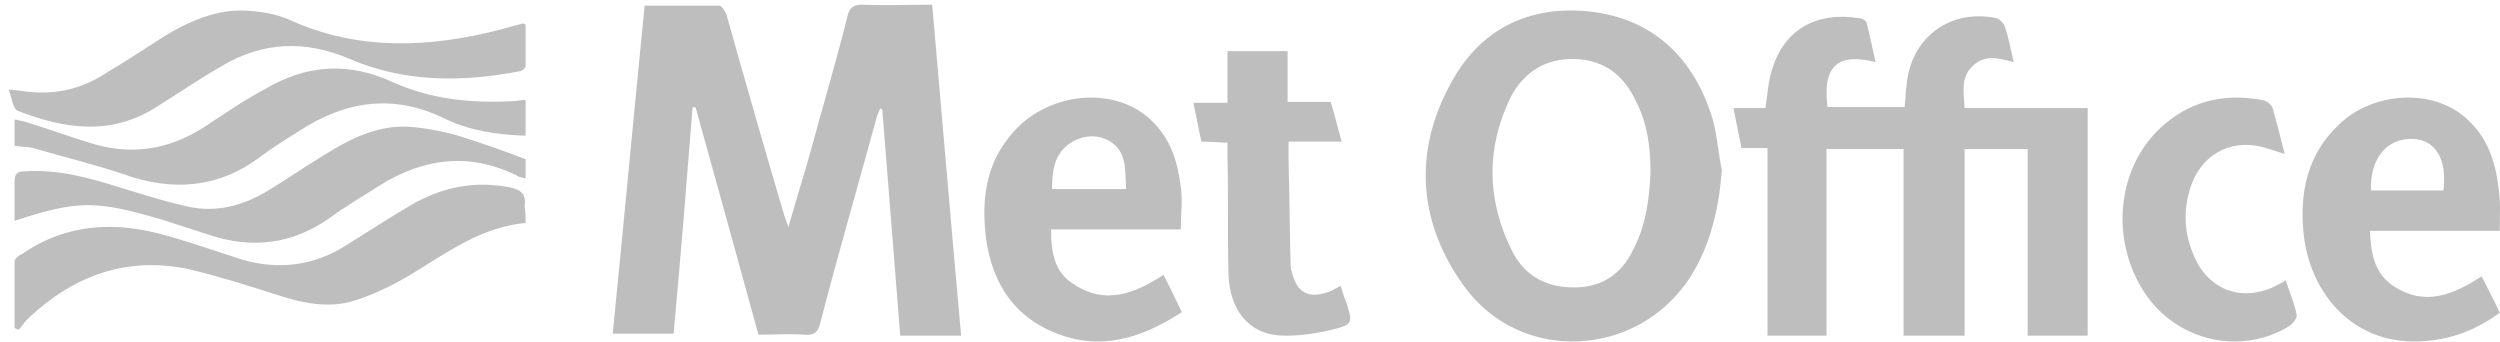 <svg width="190" height="26" viewBox="0 0 190 26" fill="none" xmlns="http://www.w3.org/2000/svg">
<path fill-rule="evenodd" clip-rule="evenodd" d="M187.38 8.945C189.063 10.404 189.675 12.324 189.904 14.398C190.057 15.396 189.981 16.471 189.981 17.546H180.115C180.191 19.236 180.421 20.772 181.95 21.77C184.321 23.306 186.463 22.385 188.604 21.002C189.063 21.924 189.522 22.769 189.981 23.767C188.298 24.996 186.463 25.764 184.321 25.917C178.891 26.378 175.526 22.308 175.067 17.7C174.761 14.628 175.373 11.71 177.744 9.483C180.344 6.948 184.857 6.718 187.38 8.945ZM172.048 7.627C172.351 7.704 172.653 8.011 172.729 8.242C173.031 9.318 173.334 10.47 173.636 11.7C172.956 11.469 172.426 11.316 171.897 11.162C169.402 10.547 167.21 11.854 166.454 14.313C165.925 16.003 166 17.694 166.681 19.308C167.739 21.997 170.309 22.996 172.88 21.767C173.107 21.613 173.409 21.536 173.712 21.305C174.014 22.228 174.392 23.073 174.543 23.918C174.619 24.149 174.241 24.61 174.014 24.764C170.309 27.069 165.395 25.916 162.976 22.228C160.255 18.078 160.935 12.392 164.564 9.395C166.756 7.55 169.327 7.089 172.048 7.627ZM121.082 0.908C125.666 1.517 128.569 4.333 130.02 8.596C130.479 9.89 130.555 11.489 130.861 12.935C130.632 15.828 130.02 18.569 128.493 21.004C124.52 27.247 115.505 27.703 111.227 21.69C107.789 16.894 107.407 11.565 110.234 6.389C112.449 2.202 116.269 0.299 121.082 0.908ZM87.506 9.155C88.969 10.536 89.508 12.3 89.74 14.217C89.894 15.29 89.74 16.287 89.74 17.438H79.879C79.879 19.125 80.111 20.659 81.574 21.579C83.962 23.189 86.196 22.346 88.43 20.889C88.892 21.809 89.355 22.729 89.817 23.726C86.735 25.72 83.577 26.717 80.111 25.26C76.721 23.879 75.18 20.965 74.872 17.514C74.641 14.907 75.026 12.453 76.721 10.383C79.34 7.008 84.656 6.395 87.506 9.155ZM151.744 1.384C151.973 1.46 152.277 1.763 152.353 1.991C152.657 2.826 152.809 3.736 153.037 4.722C151.897 4.419 150.832 4.115 149.919 5.026C149.007 5.861 149.235 6.999 149.311 8.213H158.665V25.512H154.102V11.323H149.311V25.512H144.672V11.323H138.816V25.512H134.329V11.248H132.352C132.124 10.185 131.972 9.275 131.743 8.213H134.177C134.329 7.074 134.405 6.088 134.709 5.178C135.622 2.294 137.98 0.853 141.326 1.384C141.478 1.384 141.782 1.536 141.858 1.688C142.086 2.674 142.314 3.66 142.542 4.722C139.577 3.964 138.512 5.102 138.892 8.137H144.748C144.824 7.606 144.824 6.999 144.9 6.467C145.204 2.901 148.17 0.625 151.744 1.384ZM70.846 0.355C71.604 8.919 72.287 17.177 73.046 25.512H68.418L67.052 8.308C66.976 8.308 66.976 8.308 66.9 8.231C66.824 8.384 66.748 8.613 66.672 8.766C65.231 14.042 63.713 19.242 62.348 24.518C62.196 25.206 61.892 25.512 61.134 25.435C59.996 25.359 58.858 25.435 57.644 25.435C56.05 19.624 54.457 13.889 52.863 8.155H52.636C52.181 13.889 51.725 19.624 51.194 25.359H46.566C47.4 17.024 48.159 8.766 48.994 0.432H54.684C54.836 0.432 55.14 0.891 55.215 1.12C56.657 6.243 58.099 11.29 59.616 16.413C59.692 16.642 59.768 16.795 59.92 17.254C60.527 15.113 61.134 13.201 61.665 11.29C62.575 7.925 63.562 4.637 64.396 1.273C64.548 0.585 64.852 0.355 65.534 0.355C67.279 0.432 69.025 0.355 70.846 0.355ZM97.857 3.886V7.74H101.131C101.436 8.722 101.664 9.704 101.969 10.762H97.933V12.349C98.009 14.918 98.009 17.487 98.085 20.056C98.085 20.208 98.085 20.434 98.161 20.585C98.542 22.323 99.532 22.777 101.207 22.097C101.359 22.021 101.588 21.87 101.892 21.719C102.045 22.248 102.197 22.701 102.349 23.079C102.806 24.515 102.806 24.666 101.283 25.044C99.989 25.346 98.618 25.573 97.248 25.497C94.887 25.346 93.441 23.532 93.364 20.812C93.288 17.865 93.364 14.918 93.288 11.971V10.838C92.603 10.838 91.994 10.762 91.308 10.762C91.08 9.78 90.928 8.873 90.699 7.815H93.288V3.886H97.857ZM38.732 14.238C39.566 14.388 40.022 14.765 39.87 15.667C39.946 16.119 39.946 16.495 39.946 16.946C36.684 17.247 34.181 19.052 31.602 20.632C30.161 21.535 28.643 22.287 27.051 22.814C25.003 23.491 22.954 23.039 20.906 22.362C18.782 21.685 16.659 21.008 14.459 20.482C9.68 19.428 5.584 20.933 2.094 24.243C1.867 24.468 1.639 24.845 1.412 25.07C1.336 24.995 1.184 24.995 1.108 24.92V19.88C1.108 19.654 1.412 19.428 1.715 19.278C5.129 16.946 8.845 16.796 12.714 17.924C14.61 18.451 16.507 19.128 18.403 19.729C21.21 20.557 23.941 20.181 26.368 18.601C27.961 17.623 29.554 16.57 31.223 15.592C33.574 14.238 36.001 13.711 38.732 14.238ZM114.817 7.378C112.908 11.261 112.984 15.295 114.97 19.177C115.963 21.081 117.721 21.918 119.86 21.842C121.922 21.766 123.298 20.7 124.138 18.949C125.131 17.046 125.36 14.991 125.437 13.088C125.437 11.185 125.207 9.434 124.367 7.759C123.45 5.78 121.999 4.562 119.707 4.486C117.491 4.41 115.811 5.475 114.817 7.378ZM31.13 9.639C32.27 9.716 33.486 9.946 34.626 10.254C36.374 10.792 38.122 11.406 39.946 12.098V13.557C39.718 13.48 39.414 13.48 39.262 13.327C35.614 11.56 32.194 12.021 28.849 14.095C27.557 14.94 26.189 15.709 24.973 16.63C22.161 18.551 19.197 18.935 15.929 17.86C14.713 17.476 13.573 17.091 12.357 16.707C7.417 15.248 5.973 15.171 1.108 16.784V13.788C1.108 13.173 1.336 13.02 1.944 13.02C4.376 12.866 6.657 13.48 8.861 14.172C10.685 14.71 12.509 15.324 14.333 15.709C16.461 16.169 18.437 15.632 20.261 14.556C21.781 13.634 23.225 12.635 24.745 11.713C26.721 10.484 28.773 9.486 31.13 9.639ZM180.191 14.475H185.698C186.004 12.094 185.086 10.635 183.403 10.558C181.415 10.481 180.115 12.017 180.191 14.475ZM81.266 10.919C80.111 11.763 79.957 12.99 79.957 14.37H85.58C85.576 14.296 85.573 14.221 85.57 14.146L85.561 13.923C85.518 12.621 85.515 11.377 84.27 10.689C83.269 10.152 82.19 10.306 81.266 10.919ZM29.818 6.229C32.711 7.539 35.758 7.848 38.88 7.693C39.184 7.693 39.413 7.616 39.717 7.616C39.717 7.539 39.794 7.616 39.946 7.616V10.314C37.737 10.237 35.681 9.929 33.778 9.004C29.818 7.077 26.162 7.693 22.659 10.006C21.669 10.623 20.679 11.239 19.765 11.933C16.567 14.323 13.064 14.554 9.409 13.244C7.124 12.473 4.84 11.933 2.479 11.239C2.098 11.162 1.641 11.162 1.108 11.085V9.081C1.489 9.158 1.946 9.235 2.327 9.389C3.85 9.852 5.297 10.391 6.82 10.854C9.942 11.856 12.836 11.393 15.577 9.62C17.1 8.618 18.547 7.616 20.146 6.768C23.268 4.918 26.467 4.687 29.818 6.229ZM19.277 0.857C20.268 0.934 21.26 1.166 22.099 1.552C27.285 3.869 32.624 3.637 38.039 2.247C38.573 2.092 39.183 1.938 39.717 1.784C39.717 1.784 39.793 1.784 39.946 1.861V5.027C39.946 5.182 39.641 5.414 39.488 5.414C35.141 6.263 30.717 6.263 26.599 4.487C23.166 3.019 19.963 3.174 16.836 5.027C15.235 5.954 13.633 7.036 12.031 8.04C8.523 10.357 4.938 9.816 1.353 8.426C0.972 8.271 0.896 7.422 0.667 6.804C1.277 6.881 1.582 6.881 1.964 6.958C3.947 7.19 5.777 6.881 7.531 5.877C9.209 4.873 10.887 3.792 12.565 2.71C14.624 1.475 16.836 0.548 19.277 0.857Z" fill="#BEBEBE"/>
</svg>
